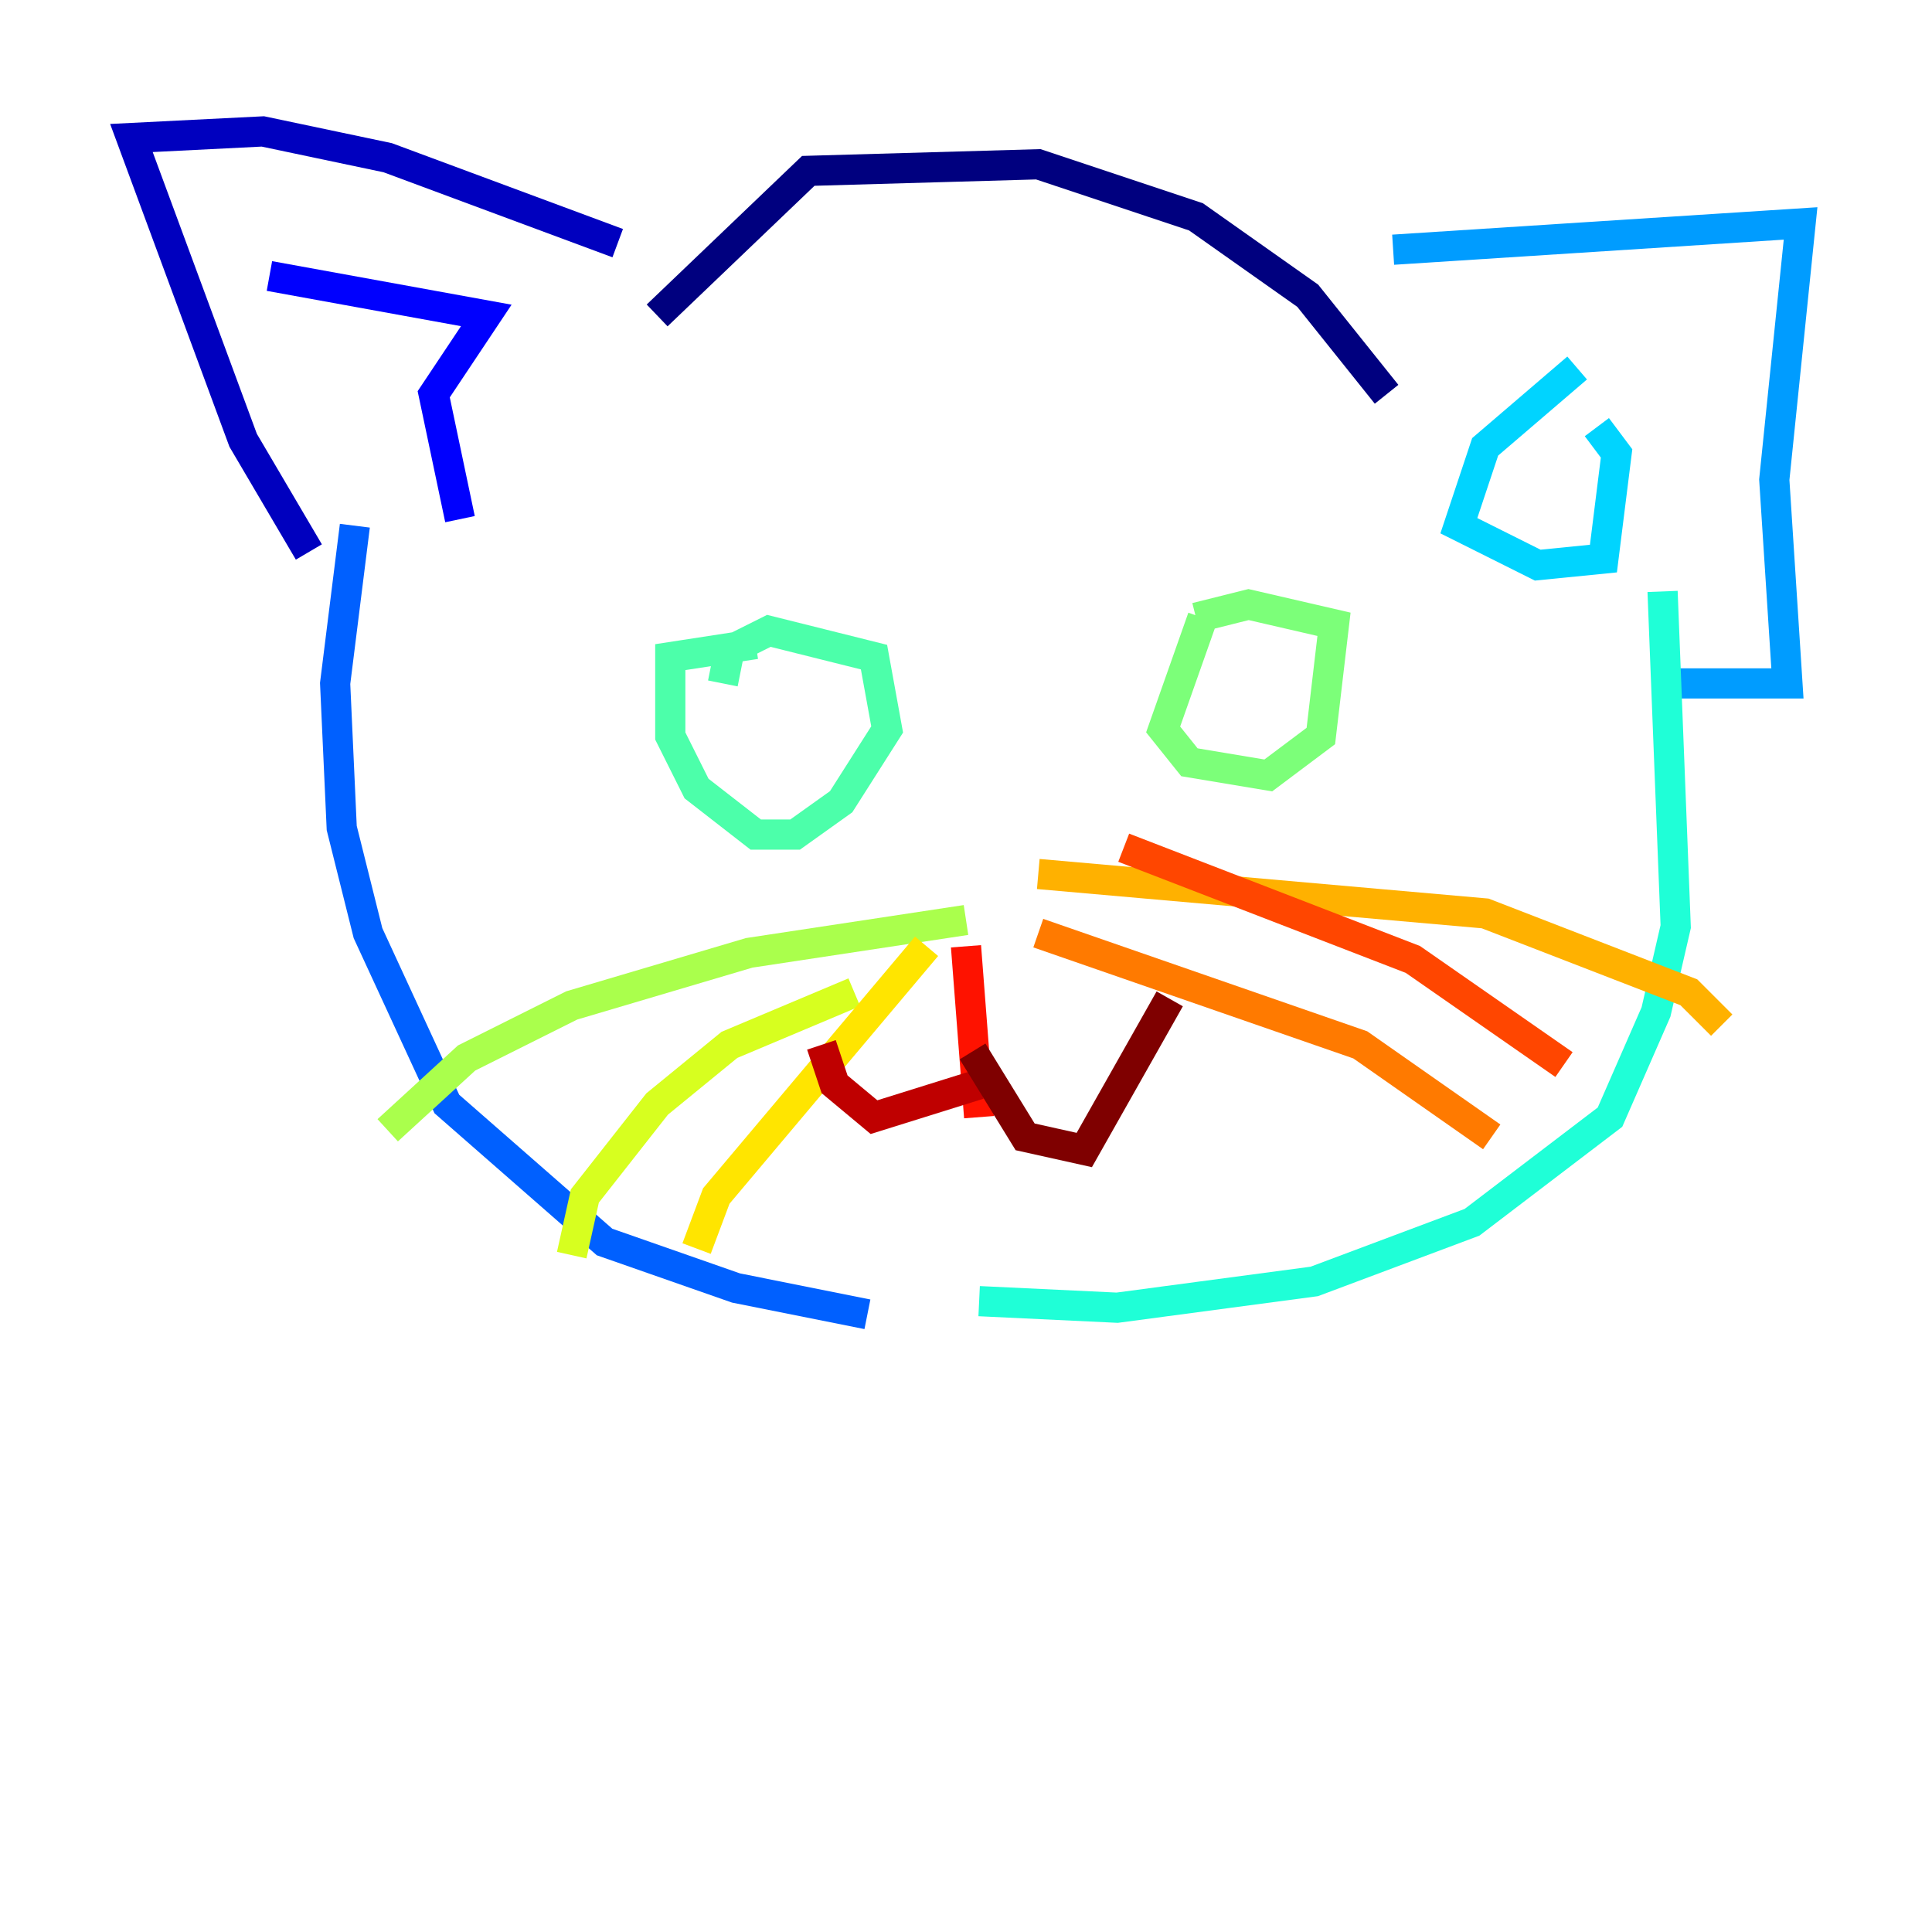 <?xml version="1.0" encoding="utf-8" ?>
<svg baseProfile="tiny" height="128" version="1.2" viewBox="0,0,128,128" width="128" xmlns="http://www.w3.org/2000/svg" xmlns:ev="http://www.w3.org/2001/xml-events" xmlns:xlink="http://www.w3.org/1999/xlink"><defs /><polyline fill="none" points="43.537,20.898 53.551,11.32 68.789,10.884 79.238,14.367 86.639,19.592 91.864,26.122" stroke="#00007f" stroke-width="2" /><polyline fill="none" points="40.925,16.109 25.687,10.449 17.415,8.707 8.707,9.143 16.109,29.17 20.463,36.571" stroke="#0000bf" stroke-width="2" /><polyline fill="none" points="17.85,18.286 32.218,20.898 28.735,26.122 30.476,34.395" stroke="#0000fe" stroke-width="2" /><polyline fill="none" points="19.592,19.592 19.592,19.592" stroke="#0028ff" stroke-width="2" /><polyline fill="none" points="23.51,34.83 22.204,45.279 22.64,54.857 24.381,61.823 29.605,73.143 40.054,82.286 48.762,85.333 57.469,87.075" stroke="#0060ff" stroke-width="2" /><polyline fill="none" points="92.299,16.544 119.293,14.803 117.551,31.782 118.422,45.279 110.15,45.279" stroke="#009cff" stroke-width="2" /><polyline fill="none" points="104.49,24.381 98.395,29.605 96.653,34.83 101.878,37.442 106.231,37.007 107.102,30.041 105.796,28.299" stroke="#00d4ff" stroke-width="2" /><polyline fill="none" points="110.15,39.184 111.02,61.388 109.714,67.048 106.667,74.014 97.524,80.98 87.075,84.898 74.014,86.639 64.871,86.204" stroke="#1fffd7" stroke-width="2" /><polyline fill="none" points="50.068,42.667 44.408,43.537 44.408,48.762 46.15,52.245 50.068,55.292 52.68,55.292 55.728,53.116 58.776,48.327 57.905,43.537 50.939,41.796 48.327,43.102 47.891,45.279" stroke="#4cffaa" stroke-width="2" /><polyline fill="none" points="79.674,40.925 77.061,48.327 78.803,50.503 84.027,51.374 87.51,48.762 88.381,41.361 82.721,40.054 79.238,40.925" stroke="#7cff79" stroke-width="2" /><polyline fill="none" points="64.0,60.952 49.633,63.129 37.878,66.612 30.912,70.095 25.687,74.884" stroke="#aaff4c" stroke-width="2" /><polyline fill="none" points="56.599,65.742 48.327,69.225 43.537,73.143 38.748,79.238 37.878,83.156" stroke="#d7ff1f" stroke-width="2" /><polyline fill="none" points="61.388,62.694 47.456,79.238 46.15,82.721" stroke="#ffe500" stroke-width="2" /><polyline fill="none" points="68.789,57.905 98.395,60.517 111.891,65.742 114.068,67.918" stroke="#ffb100" stroke-width="2" /><polyline fill="none" points="68.789,61.823 90.122,69.225 98.83,75.32" stroke="#ff7a00" stroke-width="2" /><polyline fill="none" points="74.449,56.163 93.605,63.565 103.619,70.531" stroke="#ff4600" stroke-width="2" /><polyline fill="none" points="64.0,62.694 64.871,74.014" stroke="#fe1200" stroke-width="2" /><polyline fill="none" points="64.871,71.837 57.905,74.014 55.292,71.837 54.422,69.225" stroke="#bf0000" stroke-width="2" /><polyline fill="none" points="64.435,69.66 67.918,75.32 71.837,76.191 77.497,66.177" stroke="#7f0000" stroke-width="2" /></svg>